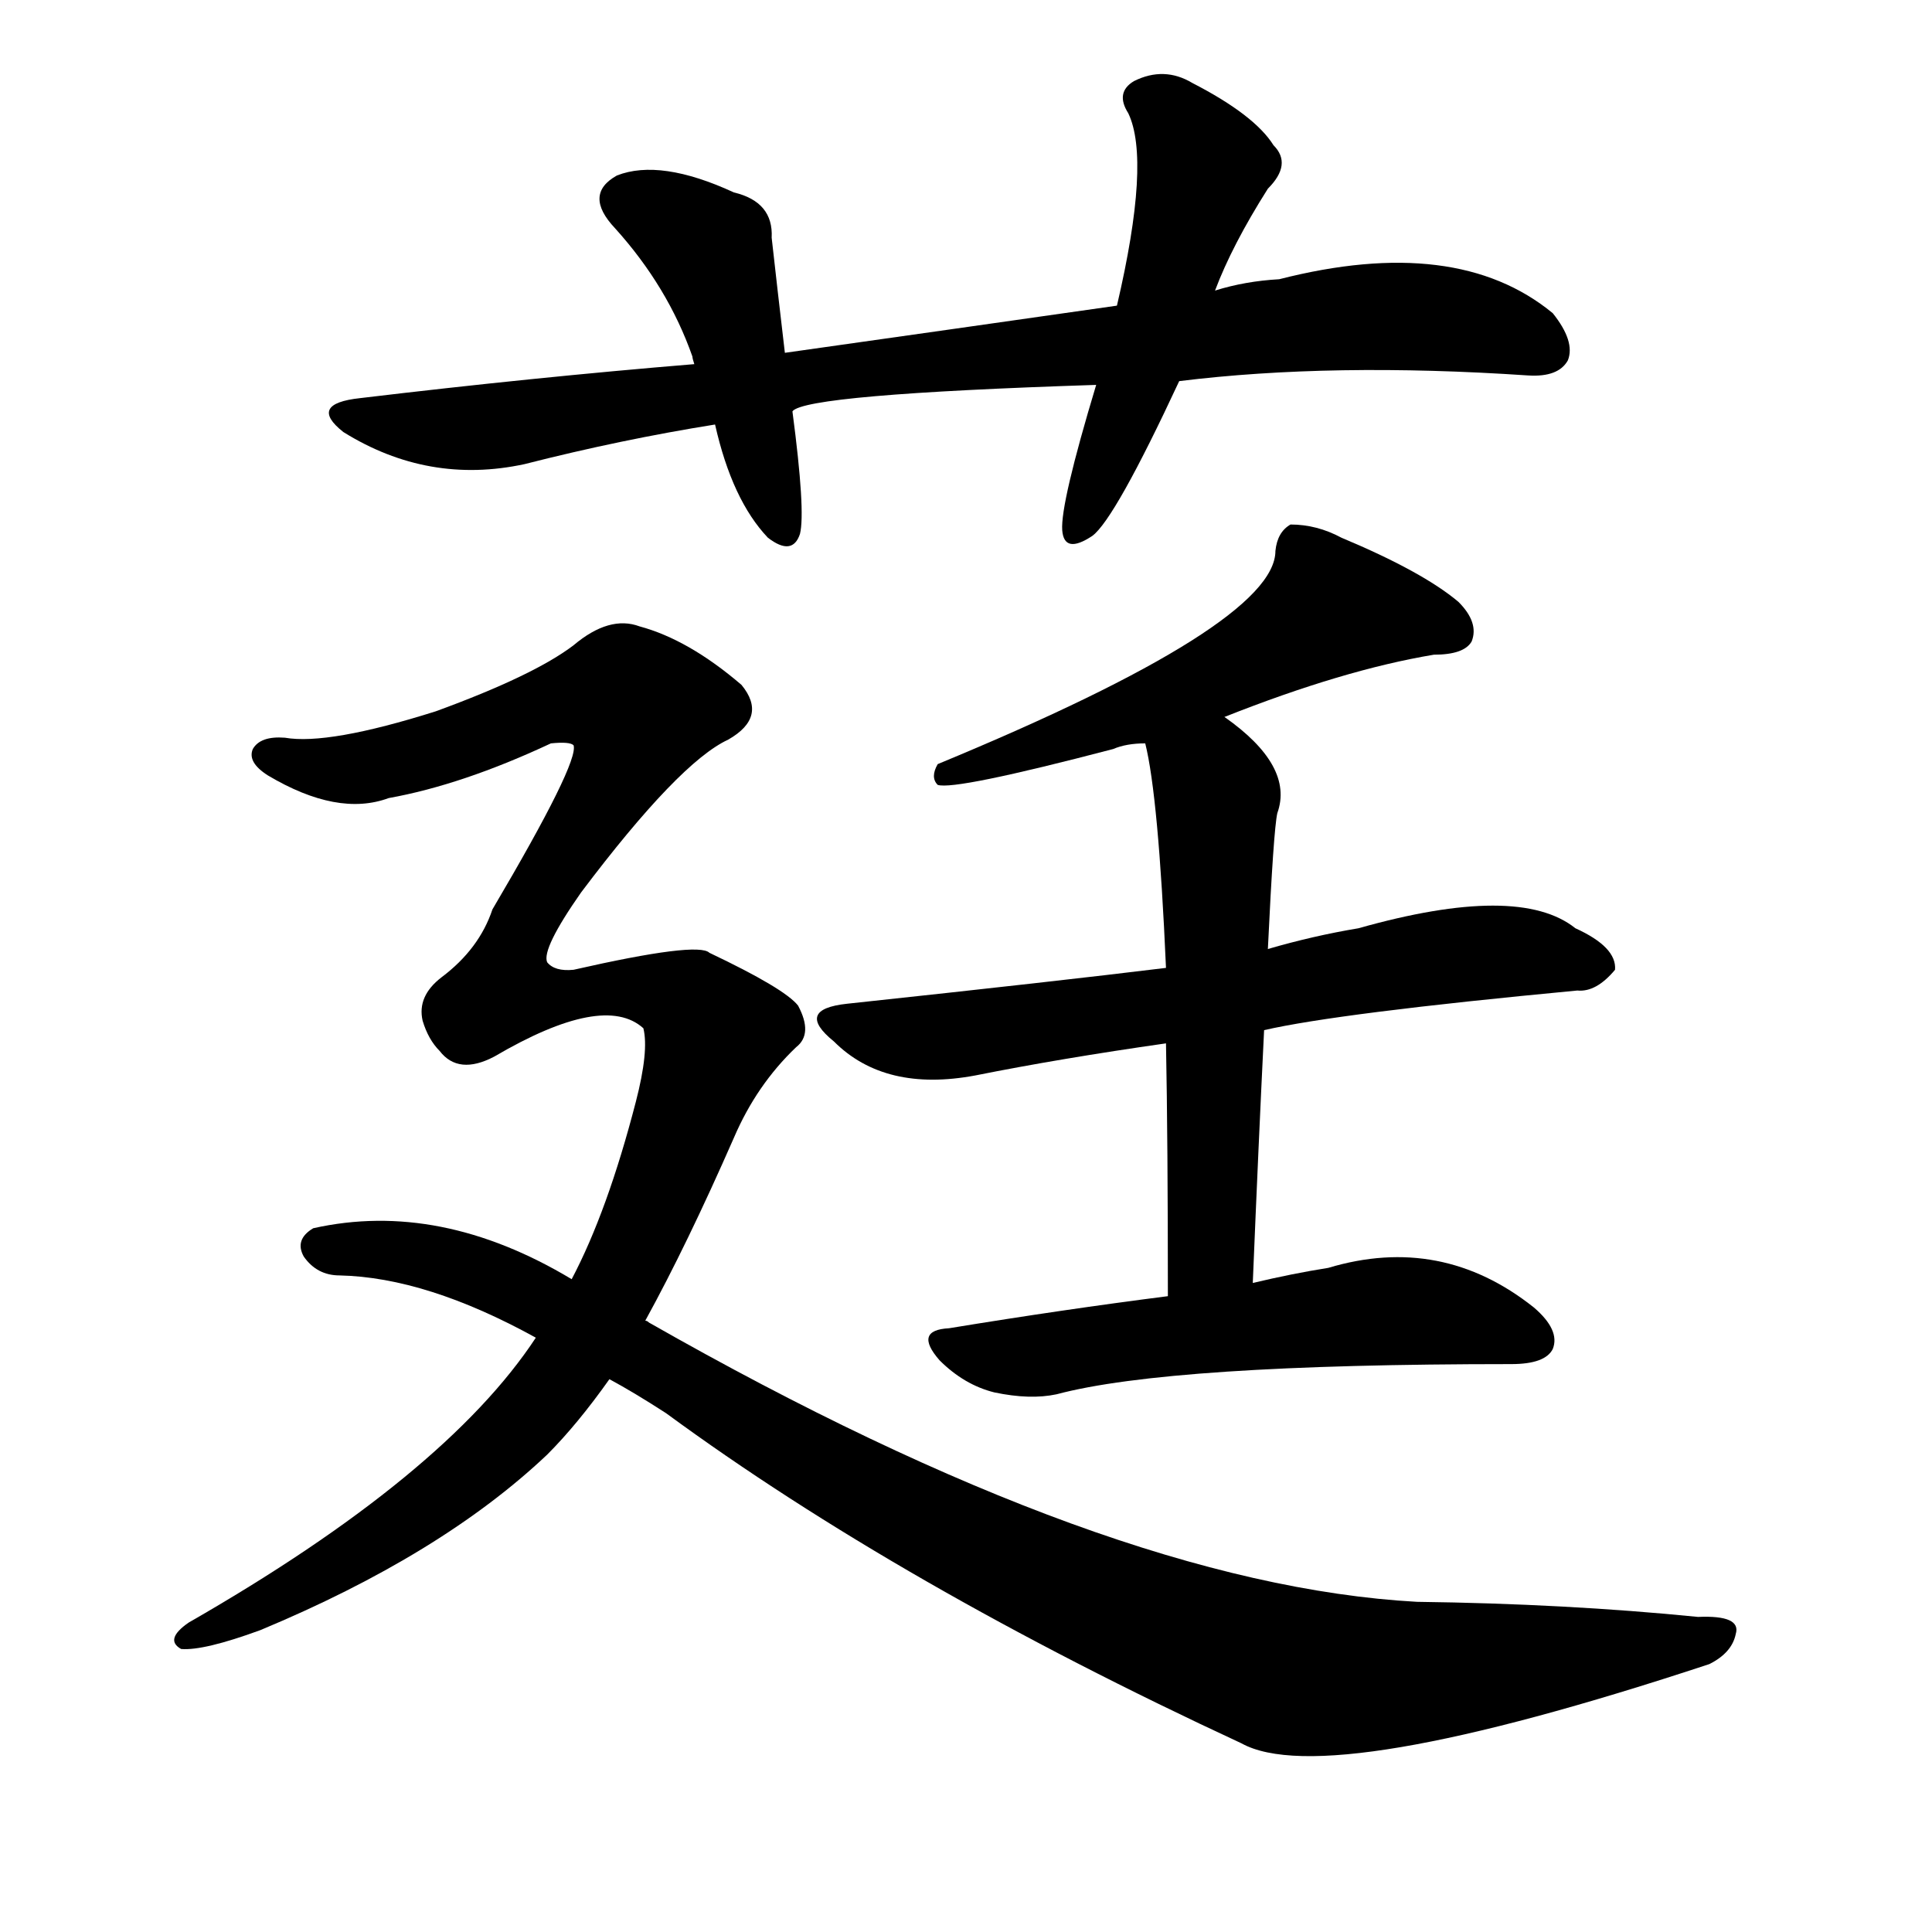 <svg version="1.1" viewBox="0 0 1024 1024" xmlns="http://www.w3.org/2000/svg">
  
  <g transform="scale(1, -1) translate(0, -900)">
    <style type="text/css">
        .origin {display:none;}
        .hide {display:none;}
        .stroke {fill: #000000;}
    </style>

    <path d="M 625 698 Q 706 708 810 701 Q 826 700 831 709 Q 835 719 823 734 Q 772 776 678 752 Q 660 751 644 746 L 592 738 Q 508 726 416 713 L 368 707 Q 283 700 191 689 Q 163 686 182 671 Q 227 643 278 654 Q 329 667 379 675 L 420 682 Q 427 691 581 696 L 625 698 Z" fill="lightgray" class="stroke"/>
    <path d="M 416 713 Q 412 747 409 774 Q 410 793 389 798 Q 350 816 327 807 Q 309 797 326 779 Q 354 748 367 711 Q 367 710 368 707 L 379 675 Q 388 635 407 615 Q 420 605 424 617 Q 427 629 420 682 L 416 713 Z" fill="lightgray" class="stroke"/>
    <path d="M 644 746 Q 653 770 672 800 Q 685 813 675 823 Q 665 839 632 856 Q 617 865 601 857 Q 591 851 598 840 Q 610 815 592 738 L 581 696 Q 562 633 563 619 Q 564 606 579 616 Q 591 625 625 698 L 644 746 Z" fill="lightgray" class="stroke"/>
    <path d="M 649 520 Q 712 545 760 553 Q 776 553 780 560 Q 784 570 773 581 Q 754 597 711 615 Q 698 622 684 622 Q 677 618 676 608 Q 676 569 497 495 Q 493 488 497 484 Q 506 481 590 503 Q 597 506 607 506 L 649 520 Z" fill="lightgray" class="stroke"/>
    <path d="M 670 354 Q 709 363 836 375 Q 846 374 856 386 Q 857 398 835 408 Q 805 432 720 408 Q 696 404 672 397 L 618 387 Q 561 380 449 368 Q 421 365 442 348 Q 469 321 517 330 Q 562 339 618 347 L 670 354 Z" fill="lightgray" class="stroke"/>
    <path d="M 672 397 Q 675 460 677 469 Q 686 494 649 520 C 625 538 601 535 607 506 Q 614 478 618 387 L 618 347 Q 619 295 619 213 C 619 183 663 190 664 220 Q 667 293 670 354 L 672 397 Z" fill="lightgray" class="stroke"/>
    <path d="M 619 213 Q 564 206 503 196 Q 484 195 498 179 Q 511 166 527 162 Q 546 158 560 161 Q 620 177 801 177 Q 819 177 823 185 Q 827 195 813 207 Q 764 246 704 228 Q 685 225 664 220 L 619 213 Z" fill="lightgray" class="stroke"/>
    <path d="M 342 200 Q 364 240 389 297 Q 401 325 422 345 Q 431 352 423 367 Q 416 376 376 395 Q 370 401 304 386 Q 294 385 290 390 Q 287 397 308 427 Q 360 496 386 508 Q 407 520 393 537 Q 365 561 339 568 Q 323 574 304 558 Q 283 542 231 523 Q 174 505 151 509 Q 138 510 134 503 Q 131 496 142 489 Q 179 467 206 477 Q 245 484 292 506 Q 302 507 304 505 Q 307 496 261 418 Q 254 397 234 382 Q 221 372 224 359 Q 227 349 233 343 Q 243 330 262 340 Q 320 374 341 355 Q 344 343 337 316 Q 322 258 303 222 L 284 191 Q 236 118 100 40 Q 87 31 96 26 Q 108 25 138 36 Q 234 76 290 129 Q 306 145 323 169 L 342 200 Z" fill="lightgray" class="stroke"/>
    <path d="M 323 169 Q 336 162 353 151 Q 477 60 658 -24 Q 703 -49 906 18 Q 918 24 920 34 Q 923 44 900 43 Q 830 50 751 51 Q 588 60 344 199 Q 343 200 342 200 L 303 222 Q 233 264 166 249 Q 156 243 161 234 Q 168 224 180 224 Q 226 223 284 191 L 323 169 Z" fill="lightgray" class="stroke"/></g>
</svg>